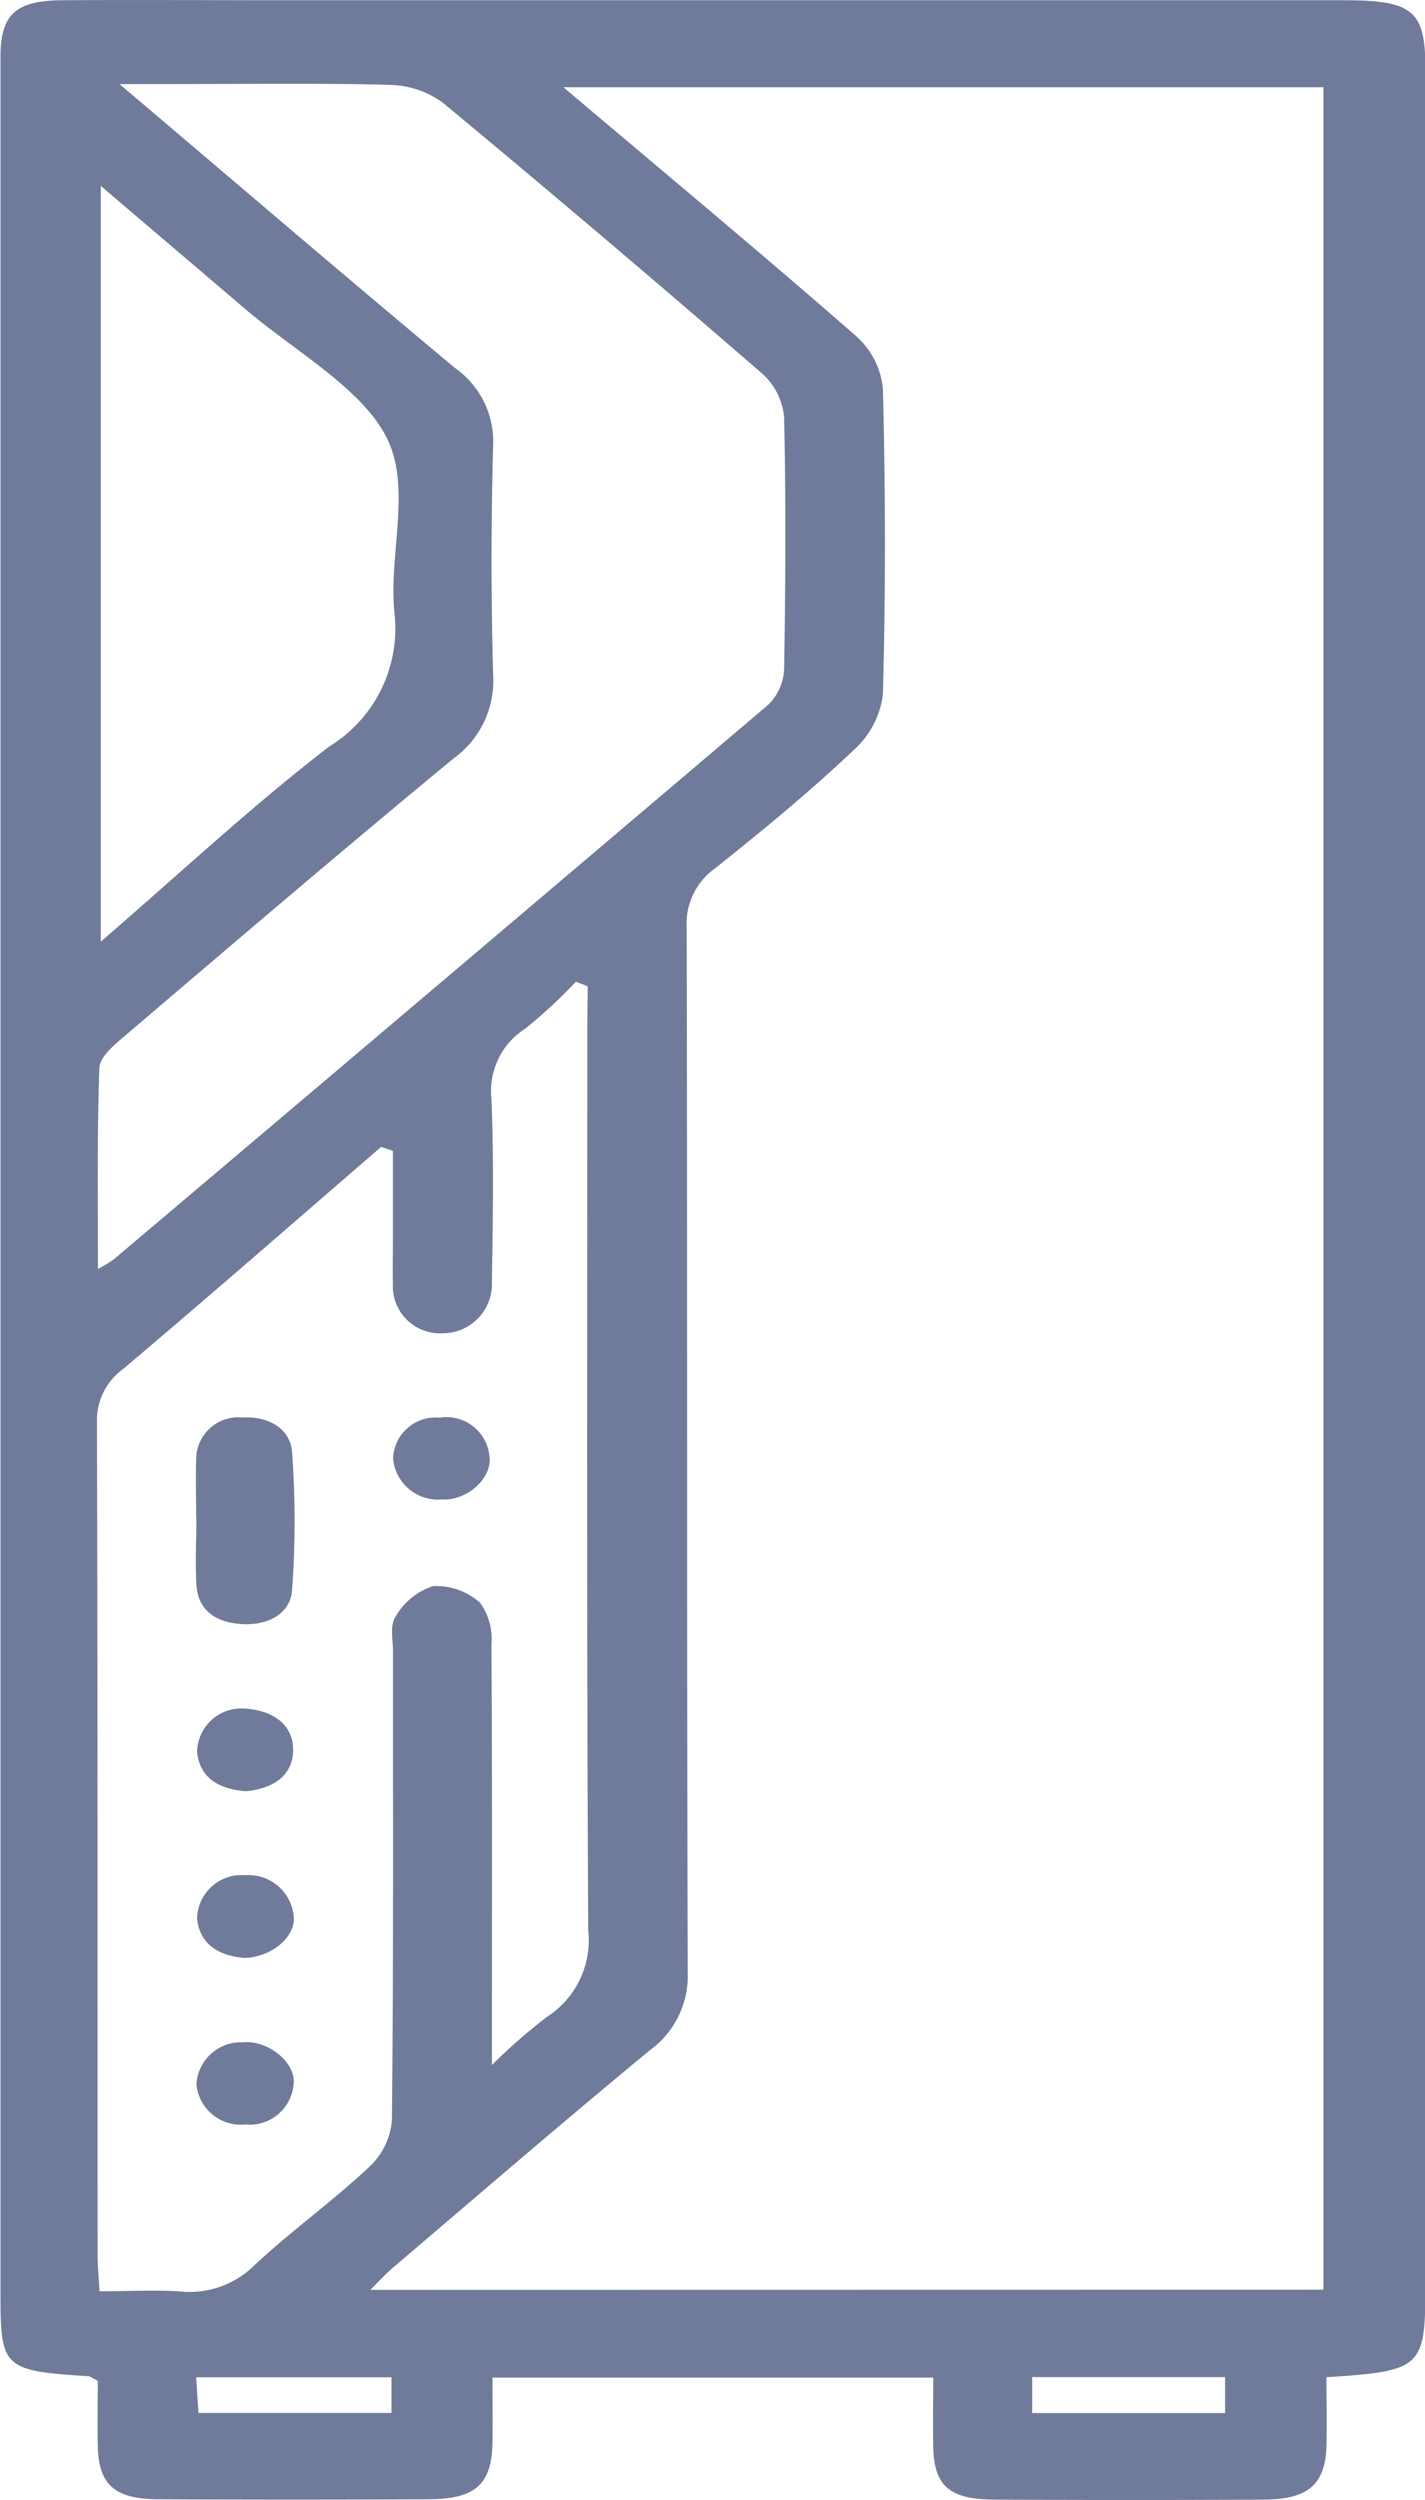 <svg xmlns="http://www.w3.org/2000/svg" width="17.108" height="30" viewBox="0 0 17.108 30">
  <g id="Group_707" data-name="Group 707" transform="translate(-756 -485)">
    <path id="Path_1903" data-name="Path 1903" d="M771.925,513.527c0,.292.007.56,0,.828-.015.457-.219.638-.746.641q-1.616.009-3.232,0c-.549,0-.733-.165-.743-.632-.006-.268,0-.537,0-.832h-5.292c0,.272.006.538,0,.8-.013.484-.21.658-.769.66q-1.616.008-3.232,0c-.536,0-.727-.175-.737-.638-.006-.268,0-.536,0-.784-.066-.032-.09-.054-.116-.055-1.012-.064-1.052-.1-1.052-.969v-26.6c0-.1,0-.206,0-.309.013-.47.193-.63.738-.634.9-.006,1.79,0,2.686,0h12.7c.836,0,.983.123.983.828q0,13.321,0,26.641C773.109,513.411,773.061,513.455,771.925,513.527Zm-.036-1.05v-26.43h-9.125c1.218,1.029,2.377,1.993,3.507,2.98a.97.97,0,0,1,.329.636c.031,1.222.033,2.445,0,3.667a1.072,1.072,0,0,1-.35.67c-.527.5-1.093.965-1.668,1.423a.813.813,0,0,0-.338.708c.01,4.182,0,8.364.013,12.547a1.1,1.1,0,0,1-.448.92c-1.045.861-2.066,1.742-3.094,2.617-.088.075-.164.16-.269.264Zm-8.833-15.641-.142-.055a6.02,6.02,0,0,1-.608.563.887.887,0,0,0-.406.841c.031.732.016,1.466.006,2.2a.592.592,0,0,1-.6.615.566.566,0,0,1-.589-.6c-.005-.154,0-.309,0-.463V498.81l-.141-.047c-1.03.889-2.053,1.783-3.094,2.662a.764.764,0,0,0-.318.637c.01,3.332.006,6.663.008,9.995,0,.136.014.272.023.439.343,0,.645-.018.944,0a1.108,1.108,0,0,0,.913-.31c.437-.409.939-.769,1.376-1.178a.863.863,0,0,0,.277-.559c.02-1.878.012-3.756.013-5.634,0-.141-.041-.308.032-.417a.806.806,0,0,1,.448-.364.787.787,0,0,1,.566.2.749.749,0,0,1,.136.506c.01,1.5.006,3.01.006,4.515v.525a7.036,7.036,0,0,1,.656-.574,1.094,1.094,0,0,0,.5-1.042c-.02-3.627-.011-7.255-.011-10.882Zm-5.88,3.392a2.121,2.121,0,0,0,.188-.114q3.933-3.324,7.857-6.655a.631.631,0,0,0,.193-.44c.017-1,.022-2.008,0-3.011a.8.8,0,0,0-.267-.528q-1.894-1.641-3.83-3.247a1.118,1.118,0,0,0-.625-.214c-.879-.024-1.759-.01-2.639-.01h-.618c1.409,1.194,2.71,2.309,4.029,3.408a1.078,1.078,0,0,1,.457.916q-.039,1.389,0,2.779a1.147,1.147,0,0,1-.475.989c-1.348,1.112-2.674,2.245-4,3.375-.111.094-.25.225-.253.341C757.165,498.6,757.176,499.38,757.176,500.228Zm.034-13V496.3c.969-.836,1.814-1.628,2.743-2.342a1.661,1.661,0,0,0,.783-1.6c-.073-.7.207-1.5-.091-2.1s-1.122-1.052-1.718-1.564C758.377,488.224,757.824,487.755,757.21,487.231Zm3.49,26.3h-2.345c.011.166.019.3.028.428H760.7Zm7.692.429h2.316v-.431h-2.316Z" transform="translate(0)" fill="#707b9b"/>
    <path id="Path_1904" data-name="Path 1904" d="M766.585,562.737c0-.231-.008-.462,0-.693a.505.505,0,0,1,.552-.505c.343-.018.582.153.6.418a11.586,11.586,0,0,1,0,1.652c-.019.271-.268.43-.607.409s-.526-.189-.542-.472,0-.539,0-.808Z" transform="translate(-8.23 -59.529)" fill="#707b9b"/>
    <path id="Path_1905" data-name="Path 1905" d="M767.206,587.259c-.314-.025-.536-.167-.57-.468a.533.533,0,0,1,.576-.525.546.546,0,0,1,.584.487C767.826,587,767.538,587.248,767.206,587.259Z" transform="translate(-8.27 -78.763)" fill="#707b9b"/>
    <path id="Path_1906" data-name="Path 1906" d="M766.611,595.785a.536.536,0,0,1,.556-.506c.3-.03.64.24.611.5a.528.528,0,0,1-.579.486A.535.535,0,0,1,766.611,595.785Z" transform="translate(-8.253 -85.771)" fill="#707b9b"/>
    <path id="Path_1907" data-name="Path 1907" d="M767.226,578.257c-.343-.025-.559-.172-.588-.473a.532.532,0,0,1,.582-.518c.343.024.57.2.571.492S767.58,578.222,767.226,578.257Z" transform="translate(-8.272 -71.762)" fill="#707b9b"/>
    <path id="Path_1908" data-name="Path 1908" d="M777.235,562.042a.511.511,0,0,1,.557-.489.52.52,0,0,1,.6.459c.04.262-.264.542-.575.523A.541.541,0,0,1,777.235,562.042Z" transform="translate(-16.516 -59.541)" fill="#707b9b"/>
  </g>
</svg>
